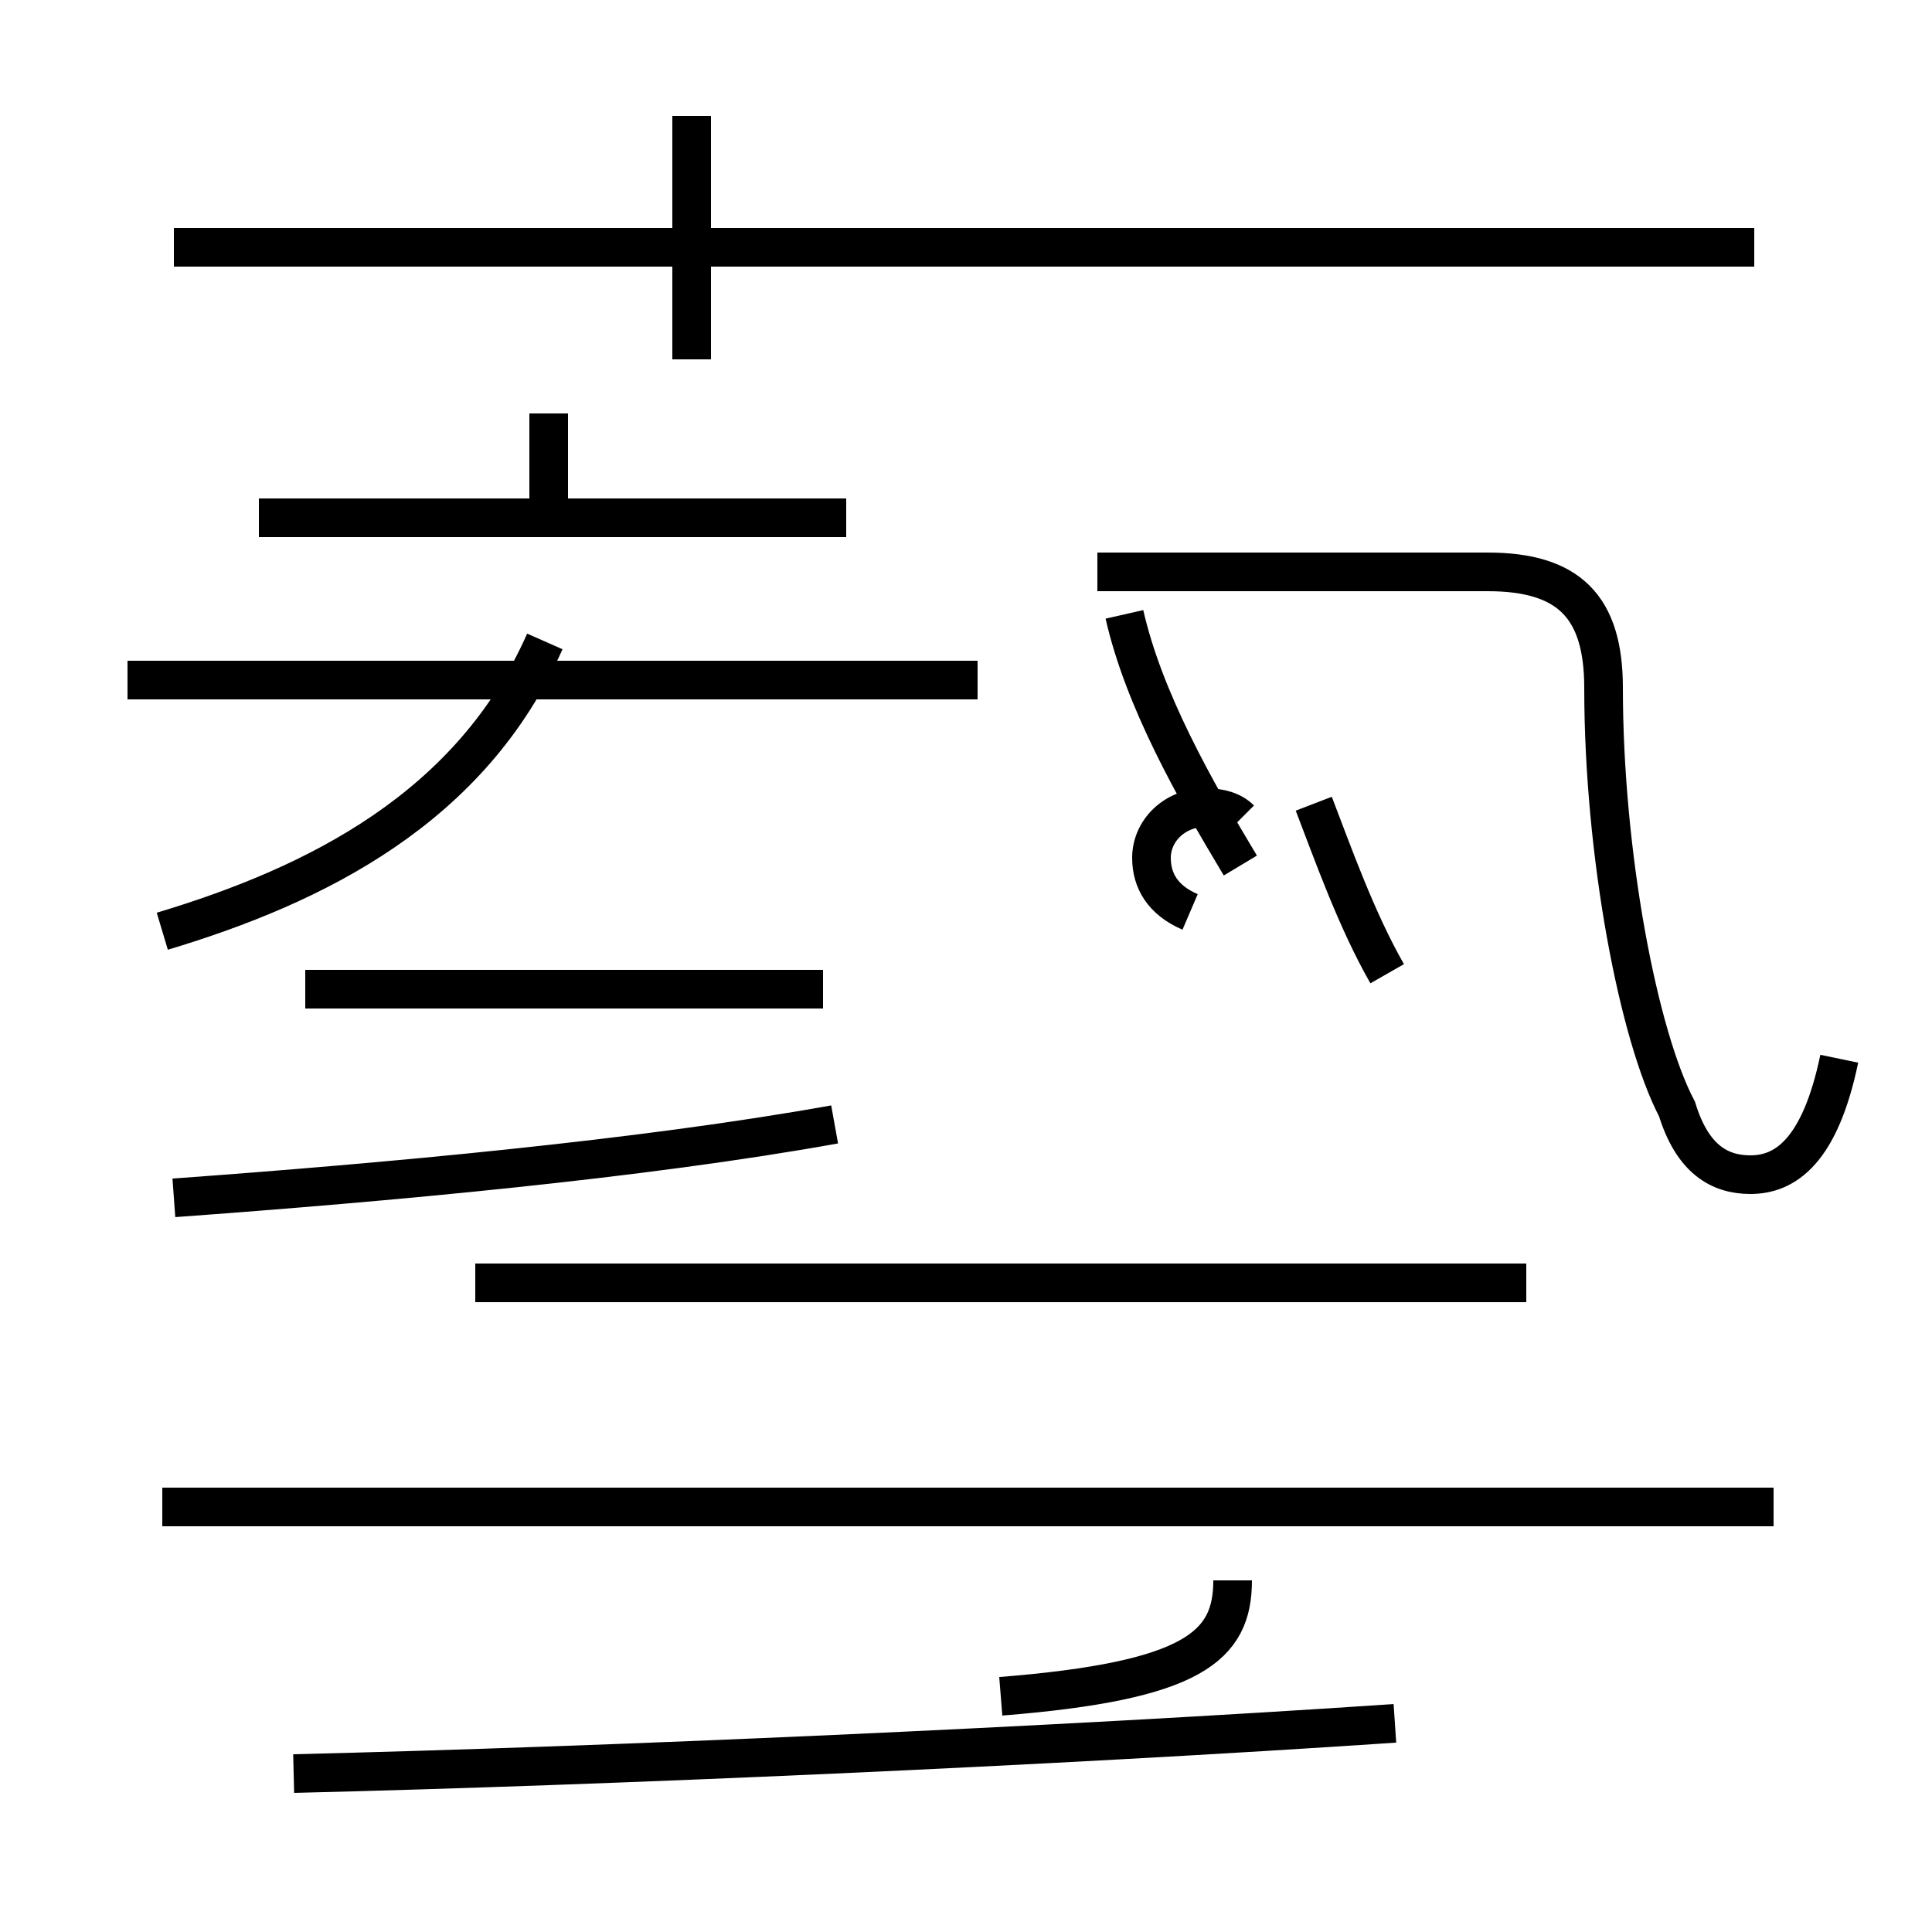 <?xml version='1.0' encoding='utf8'?>
<svg viewBox="0.0 -44.0 50.0 50.0" version="1.1" xmlns="http://www.w3.org/2000/svg">
<rect x="0.0" y="-44.0" width="50.0" height="50.0" fill="#808080" stroke="none"/>
<rect x="-1000" y="-1000" width="2000" height="2000" stroke="white" fill="white"/>
<g style="fill:none; stroke:#000000;  stroke-width:1">
<path d="M 4.5 13.0 C 10.0 13.4 16.6 14.0 21.6 14.9 M 4.2 19.9 C 8.2 21.1 12.2 23.1 14.1 27.4 M 21.3 18.4 L 7.9 18.4 M 14.2 30.7 L 14.2 33.3 M 21.9 30.6 L 6.7 30.6 M 25.3 26.4 L 3.3 26.4 M 17.9 34.7 L 17.9 41.0 M 45.4 37.6 L 4.5 37.6 M 7.6 -1.9 C 15.8 -1.7 27.2 -1.2 36.1 -0.6 M 45.9 5.0 L 4.2 5.0 M 39.5 10.8 L 12.3 10.8 M 31.9 3.1 C 31.9 1.4 30.9 0.5 25.9 0.1 M 32.1 22.8 C 31.9 23.0 31.6 23.1 31.2 23.1 C 30.4 23.1 29.8 22.5 29.8 21.8 C 29.8 21.2 30.1 20.7 30.8 20.4 M 29.1 28.1 C 29.6 25.9 30.9 23.6 32.1 21.6 M 47.6 16.6 C 47.1 14.2 46.2 13.6 45.3 13.6 C 44.5 13.6 43.8 14.0 43.4 15.3 C 42.4 17.2 41.5 21.9 41.5 26.2 C 41.5 28.3 40.6 29.2 38.5 29.2 L 28.4 29.2 M 35.9 18.8 C 35.1 20.2 34.5 21.9 34.0 23.2 " transform="scale(1, -1)" />
</g>
</svg>